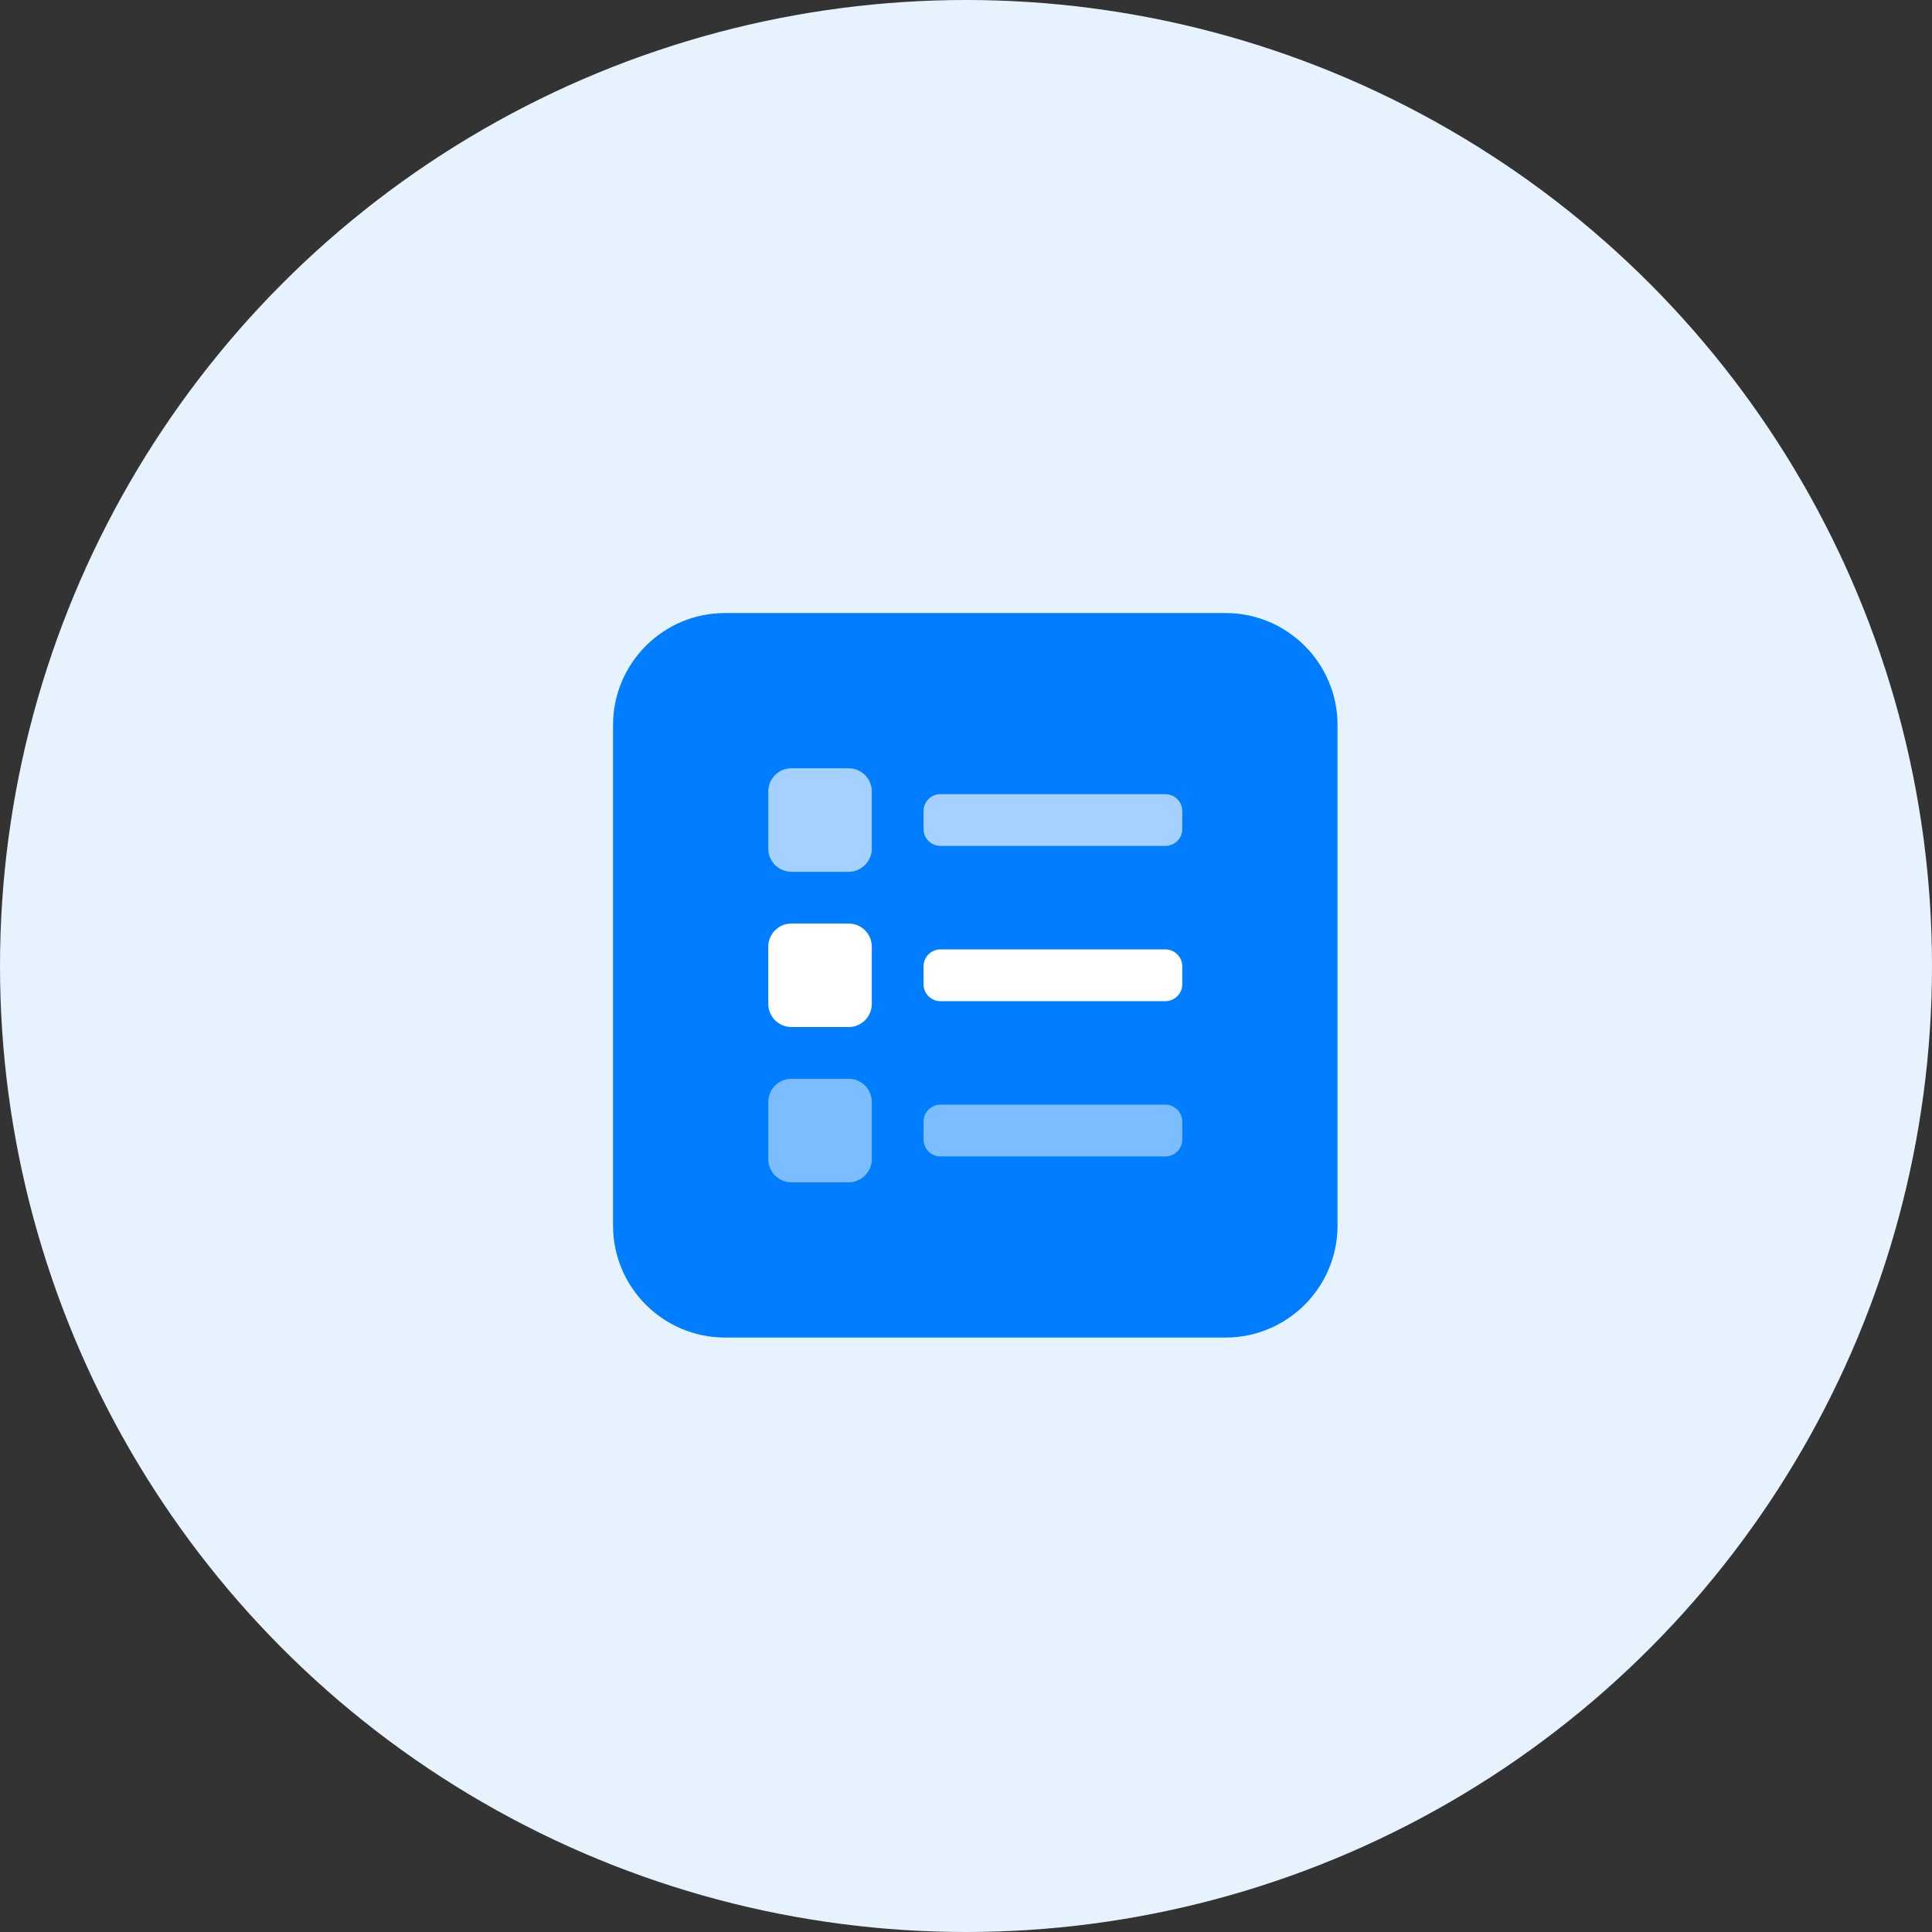 <svg xmlns="http://www.w3.org/2000/svg" width="104" height="104" viewBox="0 0 104 104">
    <rect x="0" y="0" width="104" height="104" fill="#333333" stroke="none"/>
    <g fill="none" fill-rule="nonzero">
        <circle cx="52" cy="52" r="52" fill="#E6F3FF"/>
        <path fill="#007EFF" d="M65.969 33H39.03C35.701 33 33 35.7 33 39.031V65.97C33 69.299 35.7 72 39.031 72H65.97C69.299 72 72 69.3 72 65.969V39.03C72 35.701 69.3 33 65.969 33z"/>
        <path fill="#FFF" d="M46.929 62.396c0 .689-.559 1.247-1.247 1.247h-3.078a1.247 1.247 0 0 1-1.247-1.247v-3.078c0-.688.558-1.247 1.247-1.247h3.071a1.247 1.247 0 0 1 1.254 1.247v3.078z" opacity=".487"/>
        <path fill="#FFF" d="M46.929 54.04c0 .688-.559 1.246-1.247 1.246h-3.078a1.247 1.247 0 0 1-1.247-1.247v-3.078c0-.689.558-1.247 1.247-1.247h3.071a1.247 1.247 0 0 1 1.254 1.247v3.078z"/>
        <path fill="#FFF" d="M46.929 45.682c0 .688-.559 1.247-1.247 1.247h-3.078a1.247 1.247 0 0 1-1.247-1.247v-3.078c0-.689.558-1.247 1.247-1.247h3.071a1.247 1.247 0 0 1 1.254 1.247v3.078z" opacity=".642"/>
        <path fill="#FFF" d="M63.643 61.338a.912.912 0 0 1-.912.912H50.627a.912.912 0 0 1-.913-.912v-.961c0-.504.409-.913.913-.913H62.73c.503 0 .912.409.912.913v.96z" opacity=".487"/>
        <path fill="#FFF" d="M63.643 52.98a.912.912 0 0 1-.912.913H50.627a.912.912 0 0 1-.913-.912v-.962c0-.503.409-.912.913-.912H62.73c.503 0 .912.409.912.912v.962z"/>
        <path fill="#FFF" d="M63.643 44.623a.912.912 0 0 1-.912.913H50.627a.912.912 0 0 1-.913-.913v-.96c0-.505.409-.913.913-.913H62.73c.503 0 .912.408.912.912v.961z" opacity=".642"/>
    </g>
</svg>
